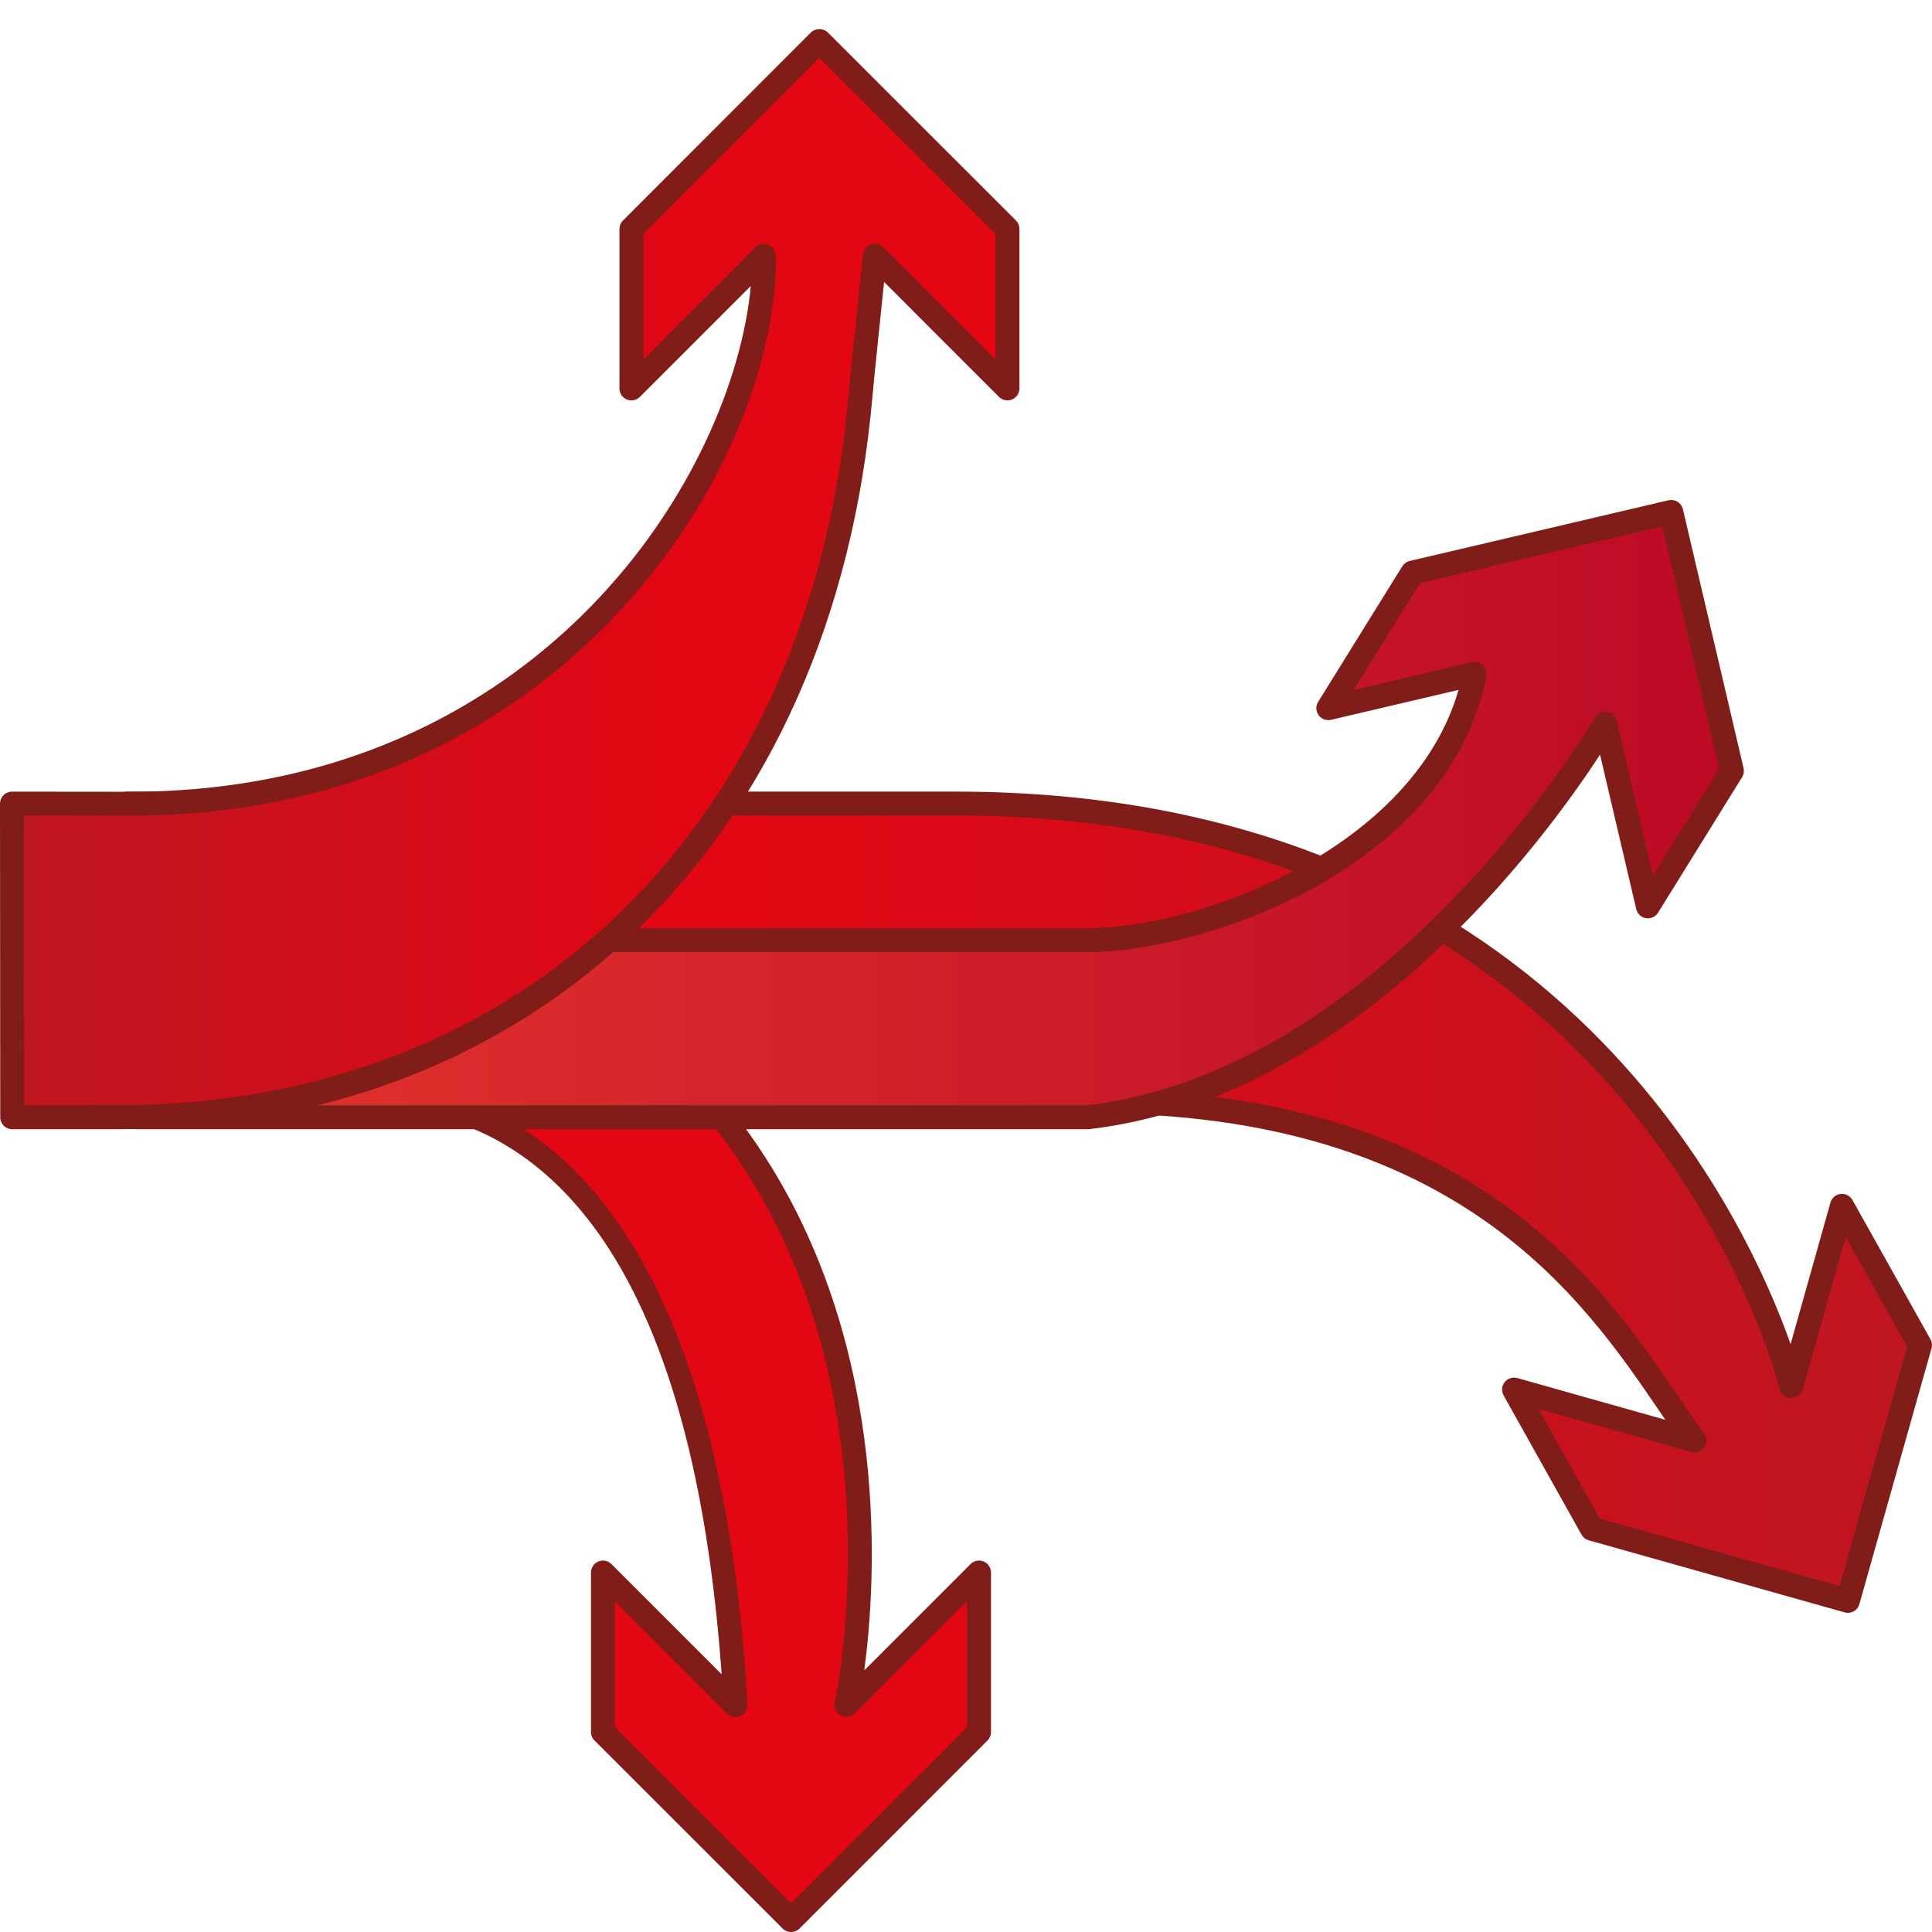 <?xml version="1.0" encoding="utf-8"?>
<!-- Generator: Adobe Illustrator 16.0.4, SVG Export Plug-In . SVG Version: 6.00 Build 0)  -->
<!DOCTYPE svg PUBLIC "-//W3C//DTD SVG 1.1//EN" "http://www.w3.org/Graphics/SVG/1.1/DTD/svg11.dtd">
<svg version="1.1" id="Ebene_1" xmlns="http://www.w3.org/2000/svg" xmlns:xlink="http://www.w3.org/1999/xlink" x="0px" y="0px"
	 width="64px" height="64px" viewBox="0 0 64 64" enable-background="new 0 0 64 64" xml:space="preserve">
<g>
	<g>
		<linearGradient id="SVGID_1_" gradientUnits="userSpaceOnUse" x1="4.209" y1="39.825" x2="63.603" y2="39.825">
			<stop  offset="0.31" style="stop-color:#E30613"/>
			<stop  offset="1" style="stop-color:#BE1622"/>
		</linearGradient>
		<path fill="url(#SVGID_1_)" d="M63.604,44.557l-2.584-4.613l-1.683,5.976c0,0-4.547-19.425-27.903-19.299H4.213L4.209,36.772
			h27.225c17.693-2.019,21.913,7.177,24.7,10.945l-5.98-1.687l2.58,4.611l8.48,2.389L63.604,44.557z"/>
		<path fill="#801D18" d="M61.214,53.428c-0.035,0-0.071-0.006-0.107-0.015l-8.479-2.389c-0.102-0.028-0.188-0.097-0.239-0.188
			l-2.58-4.611c-0.078-0.141-0.064-0.313,0.034-0.439c0.1-0.127,0.267-0.178,0.419-0.137l4.905,1.384
			c-0.072-0.105-0.146-0.214-0.221-0.324c-2.504-3.675-6.693-9.826-18.732-9.826c-1.492,0-3.085,0.096-4.733,0.284L4.209,37.169
			c-0.105,0-0.207-0.041-0.281-0.116c-0.074-0.074-0.115-0.175-0.115-0.28L3.816,26.62c0-0.219,0.178-0.396,0.396-0.396
			l27.447-0.001c19.65,0,26.111,13.921,27.657,18.303l1.32-4.689c0.043-0.154,0.175-0.268,0.335-0.286
			c0.158-0.02,0.315,0.06,0.393,0.199l2.584,4.613c0.052,0.092,0.064,0.2,0.036,0.302l-2.39,8.475
			C61.546,53.312,61.387,53.428,61.214,53.428z M52.999,50.307l7.94,2.235l2.238-7.935l-2.036-3.635l-1.423,5.054
			c-0.048,0.171-0.204,0.289-0.382,0.289c-0.003,0-0.006,0-0.008,0c-0.181-0.004-0.337-0.13-0.378-0.306
			c-0.045-0.189-4.729-18.994-27.291-18.994l-0.225,0.001H4.609l-0.005,9.359h26.829c1.634-0.188,3.258-0.285,4.779-0.285
			c12.458,0,16.796,6.367,19.388,10.172c0.305,0.447,0.585,0.858,0.852,1.22c0.101,0.137,0.104,0.321,0.008,0.461
			c-0.098,0.14-0.274,0.2-0.434,0.156l-5.06-1.427L52.999,50.307z"/>
	</g>
	<g>
		<path fill="#E30613" d="M28.04,56.482c0,0,5.014-22.515-18.236-27.535l-3.933-0.645l-0.003,7.992h6.039
			c8.548-0.133,11.851,9.308,12.46,20.19l-4.395-4.395v5.285l6.231,6.228l6.226-6.228v-5.285L28.04,56.482z"/>
		<path fill="#801D18" d="M26.204,64c-0.101,0-0.202-0.038-0.279-0.115l-6.231-6.228c-0.076-0.074-0.117-0.176-0.117-0.281v-5.285
			c0-0.16,0.097-0.305,0.245-0.366c0.148-0.06,0.316-0.028,0.432,0.086l3.652,3.652c-1.111-15.483-7.01-18.772-11.819-18.772
			l-6.218,0.001c-0.105,0-0.206-0.041-0.28-0.117C5.514,36.5,5.472,36.4,5.472,36.295l0.003-7.992c0-0.117,0.052-0.228,0.14-0.303
			c0.089-0.074,0.209-0.104,0.321-0.089l3.932,0.646c7.107,1.533,12.314,4.83,15.496,9.8c4.136,6.459,3.656,14.048,3.267,16.976
			l3.52-3.521c0.113-0.116,0.282-0.146,0.432-0.087c0.148,0.062,0.245,0.206,0.245,0.366v5.285c0,0.105-0.041,0.205-0.115,0.28
			l-6.226,6.228C26.407,63.961,26.306,64,26.204,64z M20.369,57.212l5.835,5.831l5.829-5.831v-4.164l-3.712,3.714
			c-0.125,0.125-0.318,0.151-0.472,0.068c-0.154-0.086-0.234-0.262-0.196-0.434c0.021-0.097,2.084-9.746-2.961-17.619
			c-3.065-4.782-8.102-7.959-14.973-9.442l-3.452-0.566l-0.003,7.13l5.821-0.001c7.433,0,11.935,7.303,12.677,20.566
			c0.009,0.164-0.084,0.316-0.233,0.384c-0.152,0.064-0.326,0.033-0.442-0.081l-3.718-3.719V57.212z"/>
	</g>
	<g>
		<linearGradient id="SVGID_2_" gradientUnits="userSpaceOnUse" x1="4.548" y1="26.983" x2="57.373" y2="26.983">
			<stop  offset="0" style="stop-color:#E3342D"/>
			<stop  offset="1" style="stop-color:#BC0A26"/>
		</linearGradient>
		<path fill="url(#SVGID_2_)" d="M55.362,16.957l-8.573,2.012l-2.786,4.49l4.851-1.139c-1.189,6.003-8.934,8.822-12.82,8.822H4.548
			l0.005,5.868h31.48c10.262-1.194,17.139-13.035,17.139-13.035l1.418,6.05l2.783-4.49L55.362,16.957z"/>
		<path fill="#801D18" d="M36.033,37.407H4.553c-0.219,0-0.396-0.178-0.396-0.396l-0.004-5.868c0-0.105,0.041-0.205,0.115-0.279
			c0.074-0.075,0.176-0.117,0.28-0.117h31.485c3.716,0,10.77-2.637,12.283-7.893l-4.223,0.991c-0.157,0.035-0.32-0.024-0.413-0.154
			c-0.094-0.13-0.1-0.304-0.015-0.44l2.786-4.49c0.056-0.09,0.144-0.153,0.246-0.178l8.573-2.011c0.105-0.024,0.212-0.006,0.3,0.049
			c0.09,0.055,0.153,0.144,0.178,0.246l2.01,8.578c0.024,0.104,0.007,0.211-0.049,0.3l-2.784,4.489
			c-0.083,0.137-0.241,0.206-0.4,0.183c-0.158-0.025-0.285-0.145-0.322-0.3l-1.2-5.12c-1.786,2.747-8.059,11.376-16.925,12.408
			C36.063,37.406,36.048,37.407,36.033,37.407z M4.948,36.615H36.01c9.93-1.173,16.751-12.722,16.819-12.839
			c0.08-0.14,0.239-0.219,0.401-0.192c0.16,0.023,0.29,0.144,0.327,0.301l1.199,5.118l2.193-3.536l-1.883-8.033l-8.028,1.884
			l-2.195,3.537l3.919-0.92c0.131-0.032,0.27,0.007,0.366,0.102c0.097,0.093,0.14,0.229,0.113,0.362
			c-1.264,6.38-9.358,9.141-13.209,9.141H4.944L4.948,36.615z"/>
	</g>
	<g>
		<linearGradient id="SVGID_3_" gradientUnits="userSpaceOnUse" x1="33.374" y1="19.183" x2="0.397" y2="19.183">
			<stop  offset="0.31" style="stop-color:#E30613"/>
			<stop  offset="1" style="stop-color:#BE1622"/>
		</linearGradient>
		<path fill="url(#SVGID_3_)" d="M27.143,1.354l-6.226,6.23v5.283l4.389-4.392c0.104,6.361-6.622,18.397-21.448,18.144H0.396
			l0.008,10.391h3.453c13.213,0,23.322-8.721,24.651-23.931c0.059-0.672,0.471-4.606,0.471-4.606l4.395,4.395V7.585L27.143,1.354z"
			/>
		<path fill="#801D18" d="M3.857,37.407H0.404c-0.219,0-0.396-0.178-0.396-0.396L0,26.62c0-0.105,0.041-0.205,0.115-0.279
			c0.074-0.075,0.176-0.117,0.281-0.117l3.922,0.004c7.618-0.001,12.474-3.31,15.205-6.087c3.398-3.454,5.073-7.653,5.347-10.667
			l-3.673,3.674c-0.115,0.113-0.283,0.145-0.432,0.087c-0.148-0.062-0.245-0.207-0.245-0.366V7.585c0-0.105,0.041-0.206,0.116-0.28
			l6.225-6.229c0.149-0.148,0.412-0.149,0.561-0.001l6.232,6.229c0.075,0.074,0.116,0.176,0.116,0.281v5.283
			c0,0.159-0.097,0.304-0.245,0.366c-0.149,0.058-0.318,0.026-0.432-0.086l-3.807-3.808c-0.124,1.191-0.342,3.299-0.383,3.773
			C27.614,27.872,17.782,37.407,3.857,37.407z M0.801,36.615h3.057c13.484,0,23.005-9.252,24.256-23.569
			c0.061-0.673,0.472-4.614,0.472-4.614c0.016-0.151,0.118-0.28,0.263-0.332c0.144-0.053,0.303-0.015,0.413,0.093l3.717,3.719V7.749
			l-5.835-5.834l-5.829,5.834v4.161l3.711-3.714c0.115-0.113,0.282-0.146,0.43-0.088c0.147,0.061,0.244,0.203,0.247,0.361
			c0.049,2.959-1.392,7.938-5.613,12.228c-2.837,2.885-7.877,6.322-15.77,6.323l-3.526-0.004L0.801,36.615z"/>
	</g>
</g>
</svg>
